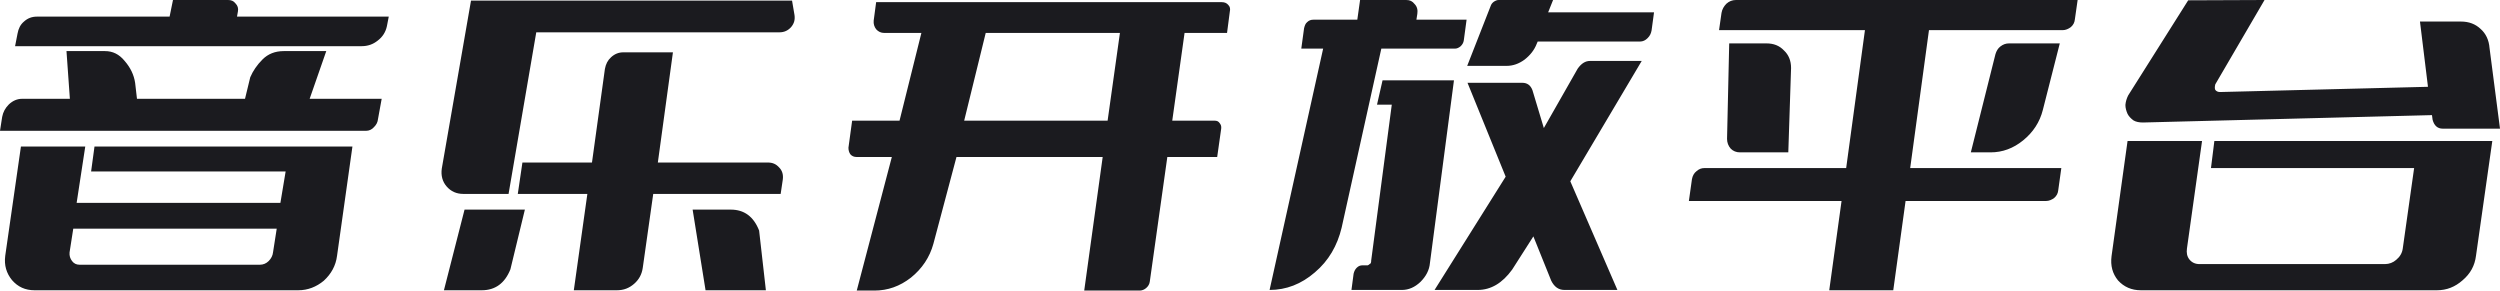 <svg width="454.837" height="52.864" viewBox="0 0 454.837 52.864" fill="none" xmlns="http://www.w3.org/2000/svg" xmlns:xlink="http://www.w3.org/1999/xlink">
	<desc>
			Created with Pixso.
	</desc>
	<path d="M70.728 3.024L43.12 3.024L43.288 2.072C43.4 1.512 43.232 1.008 42.84 0.616C42.504 0.168 42.056 3.8147e-06 41.496 3.8147e-06L31.472 3.8147e-06L30.856 3.024L6.72 3.024C5.824 3.024 5.04 3.304 4.368 3.92C3.696 4.48 3.36 5.208 3.192 6.104L2.744 8.4L65.8 8.4C66.92 8.4 67.872 8.064 68.712 7.392C69.608 6.72 70.168 5.824 70.392 4.76L70.728 3.024ZM257.694 3.584L257.862 2.52C257.974 1.792 257.806 1.176 257.358 0.728C256.966 0.224 256.518 3.8147e-06 255.846 3.8147e-06L247.446 3.8147e-06L246.942 3.584L238.934 3.584C238.542 3.584 238.15 3.696 237.814 4.032C237.478 4.312 237.366 4.704 237.254 5.152L236.75 8.848L240.726 8.848L230.982 52.752Q235.518 52.752 239.214 49.56C241.734 47.432 243.302 44.688 244.086 41.44L251.31 8.848L264.694 8.848C265.086 8.848 265.422 8.68 265.758 8.4C266.094 8.064 266.262 7.728 266.318 7.336L266.822 3.584L257.694 3.584ZM300.926 2.24L281.662 2.24L282.558 3.8147e-06L272.646 3.8147e-06C272.366 3.8147e-06 272.086 0.112 271.75 0.336C271.47 0.56 271.302 0.784 271.19 1.12L266.934 11.984L274.102 11.984C275.278 11.984 276.342 11.592 277.35 10.864C278.358 10.08 279.142 9.128 279.59 7.952L279.758 7.56L298.35 7.56C298.91 7.56 299.358 7.336 299.75 6.944C300.198 6.496 300.366 6.104 300.478 5.544L300.926 2.24ZM310.122 30.576L335.882 30.576L339.298 5.488L312.754 5.488L313.202 2.352C313.314 1.68 313.65 1.12 314.098 0.672C314.602 0.224 315.162 3.8147e-06 315.834 3.8147e-06L377.994 3.8147e-06L377.49 3.528C377.434 4.088 377.21 4.536 376.762 4.928C376.314 5.264 375.81 5.488 375.25 5.488L350.946 5.488L347.53 30.576L375.026 30.576L374.466 34.608C374.41 35.168 374.186 35.616 373.738 36.008C373.29 36.344 372.786 36.568 372.226 36.568L346.69 36.568L344.45 52.808L332.802 52.808L335.042 36.568L307.266 36.568L307.826 32.592C307.938 31.976 308.218 31.472 308.666 31.136C309.114 30.744 309.562 30.576 310.122 30.576ZM389.877 22.288C389.205 22.288 388.589 22.176 388.141 21.896C387.693 21.56 387.301 21.168 387.077 20.72C386.853 20.216 386.685 19.656 386.685 19.096C386.741 18.48 386.909 17.92 387.189 17.36L398.109 0.056L411.997 3.8147e-06L403.037 15.344C402.925 15.792 402.925 16.128 403.037 16.352C403.205 16.576 403.485 16.744 403.877 16.744L441.733 15.792L440.277 3.92L447.725 3.92C449.181 3.92 450.357 4.368 451.309 5.264C452.261 6.104 452.821 7.28 452.933 8.736L454.837 23.408L444.421 23.408C443.469 23.408 442.853 22.848 442.573 21.784L442.461 20.944L389.877 22.288ZM143.933 4.928C144.493 4.256 144.661 3.584 144.549 2.744L144.101 0.112L85.693 0.112L80.373 30.688C80.205 31.92 80.485 33.04 81.269 33.936C82.053 34.832 83.061 35.28 84.293 35.28L92.525 35.28L97.565 5.88L141.805 5.88C142.701 5.88 143.373 5.544 143.933 4.928ZM207.337 52.864L197.257 52.864L200.617 28.56L174.017 28.56L169.817 44.352C169.145 46.816 167.745 48.888 165.729 50.512C163.713 52.08 161.529 52.864 159.065 52.864L155.873 52.864L162.257 28.56L155.817 28.56C155.369 28.56 154.977 28.392 154.697 28.056C154.473 27.72 154.361 27.328 154.361 26.88L155.033 21.952L163.657 21.952L167.633 5.992L160.857 5.992C160.297 5.992 159.793 5.768 159.401 5.32C159.065 4.872 158.897 4.368 158.953 3.752L159.401 0.392L222.289 0.392C222.793 0.392 223.185 0.56 223.465 0.896C223.801 1.232 223.857 1.624 223.745 2.128L223.241 5.992L215.513 5.992L213.273 21.952L220.945 21.952C221.393 21.952 221.673 22.064 221.897 22.4C222.121 22.68 222.233 22.96 222.177 23.408L221.449 28.56L212.377 28.56L209.185 51.24C209.129 51.688 208.905 52.08 208.513 52.416C208.177 52.696 207.785 52.864 207.337 52.864ZM179.337 5.992L175.417 21.952L201.513 21.952L203.753 5.992L179.337 5.992ZM314.21 25.256L314.602 7.896L321.378 7.896C322.666 7.896 323.73 8.288 324.57 9.184C325.41 9.968 325.858 11.032 325.858 12.376L325.354 27.72L316.562 27.72C315.89 27.72 315.33 27.496 314.882 27.048C314.434 26.544 314.21 25.928 314.21 25.256ZM358.562 27.72L363.042 9.856C363.21 9.296 363.49 8.792 363.938 8.456C364.442 8.064 364.946 7.896 365.506 7.896L374.746 7.896L371.666 19.992C371.106 22.232 369.874 24.08 368.082 25.536C366.29 26.992 364.33 27.72 362.146 27.72L358.562 27.72ZM56.336 17.976L59.36 9.296L51.632 9.296C50.064 9.296 48.776 9.8 47.768 10.808C46.76 11.816 46.032 12.88 45.528 14.056L44.576 17.976L24.92 17.976L24.584 15.064C24.36 13.608 23.744 12.32 22.68 11.088C21.672 9.856 20.496 9.296 19.096 9.296L12.096 9.296L12.712 17.976L4.032 17.976C3.136 17.976 2.352 18.312 1.624 18.984C0.952 19.656 0.56 20.384 0.392 21.28L3.52859e-05 23.8L66.584 23.8C67.144 23.8 67.648 23.576 68.04 23.128C68.488 22.68 68.712 22.232 68.768 21.672L69.44 17.976L56.336 17.976ZM141.749 30.464C141.189 29.848 140.573 29.568 139.677 29.568L119.685 29.568L122.429 9.52L113.413 9.52C112.573 9.52 111.845 9.8 111.173 10.416C110.557 10.976 110.221 11.648 110.053 12.544L107.701 29.568L95.045 29.568L94.205 35.28L106.861 35.28L104.397 52.808L112.237 52.808C113.469 52.808 114.477 52.416 115.373 51.632C116.269 50.848 116.773 49.896 116.941 48.72L118.845 35.28L142.029 35.28L142.421 32.648C142.533 31.752 142.309 31.024 141.749 30.464ZM285.694 32.984L298.686 11.088L289.278 11.088C288.438 11.088 287.71 11.536 287.038 12.488L280.878 23.296L278.806 16.408C278.47 15.512 277.854 15.064 276.958 15.064L266.99 15.064L273.934 32.144L260.998 52.752L268.838 52.752C271.246 52.752 273.318 51.52 275.11 49.056L278.974 43.008L282.222 51.072C282.782 52.192 283.566 52.752 284.63 52.752L294.262 52.752L285.694 32.984ZM250.526 19.04L253.214 19.04L249.462 47.432C249.462 47.544 249.462 47.712 249.406 47.824C249.406 47.936 249.294 47.936 249.182 48.048C249.07 48.16 248.958 48.216 248.846 48.272L247.894 48.272C247.502 48.272 247.166 48.384 246.83 48.72C246.55 49 246.382 49.336 246.27 49.784L245.878 52.752L255.062 52.752C256.294 52.752 257.414 52.248 258.422 51.296C259.43 50.288 260.046 49.168 260.158 47.824L264.526 14.616L251.534 14.616L250.526 19.04ZM402.253 30.576L402.869 25.648L453.437 25.648L450.469 46.536C450.245 48.328 449.461 49.784 448.005 51.016C446.661 52.192 445.149 52.808 443.357 52.808L389.485 52.808C387.805 52.808 386.405 52.192 385.341 51.016C384.333 49.784 383.941 48.328 384.165 46.592L387.077 25.648L400.629 25.648L397.885 45.192C397.773 45.976 397.885 46.648 398.333 47.208C398.781 47.768 399.397 48.048 400.181 48.048L433.893 48.048C434.677 48.048 435.405 47.768 435.965 47.264C436.637 46.704 437.029 46.032 437.141 45.248L439.213 30.576L402.253 30.576ZM17.192 26.656L16.576 31.192L51.968 31.192L51.016 36.904L13.944 36.904L15.512 26.656L3.808 26.656L0.952 46.536C0.728 48.272 1.176 49.728 2.184 50.96C3.248 52.192 4.592 52.808 6.272 52.808L54.264 52.808C56 52.808 57.568 52.192 58.912 51.072C60.256 49.84 61.096 48.328 61.32 46.536L64.12 26.656L17.192 26.656ZM84.517 38.136L80.765 52.808L87.653 52.808C90.117 52.808 91.853 51.52 92.861 49L95.493 38.136L84.517 38.136ZM138.109 41.944C137.101 39.368 135.365 38.136 132.957 38.136L126.013 38.136L128.365 52.808L139.341 52.808L138.109 41.944ZM50.344 41.608L49.672 45.92C49.616 46.48 49.336 47.04 48.888 47.488C48.44 47.936 47.88 48.16 47.32 48.16L14.448 48.16C13.888 48.16 13.44 47.936 13.104 47.488C12.768 47.04 12.6 46.536 12.656 45.92L13.328 41.608L50.344 41.608Z" fill="#1B1B1F"/>
	<defs/>
</svg>
